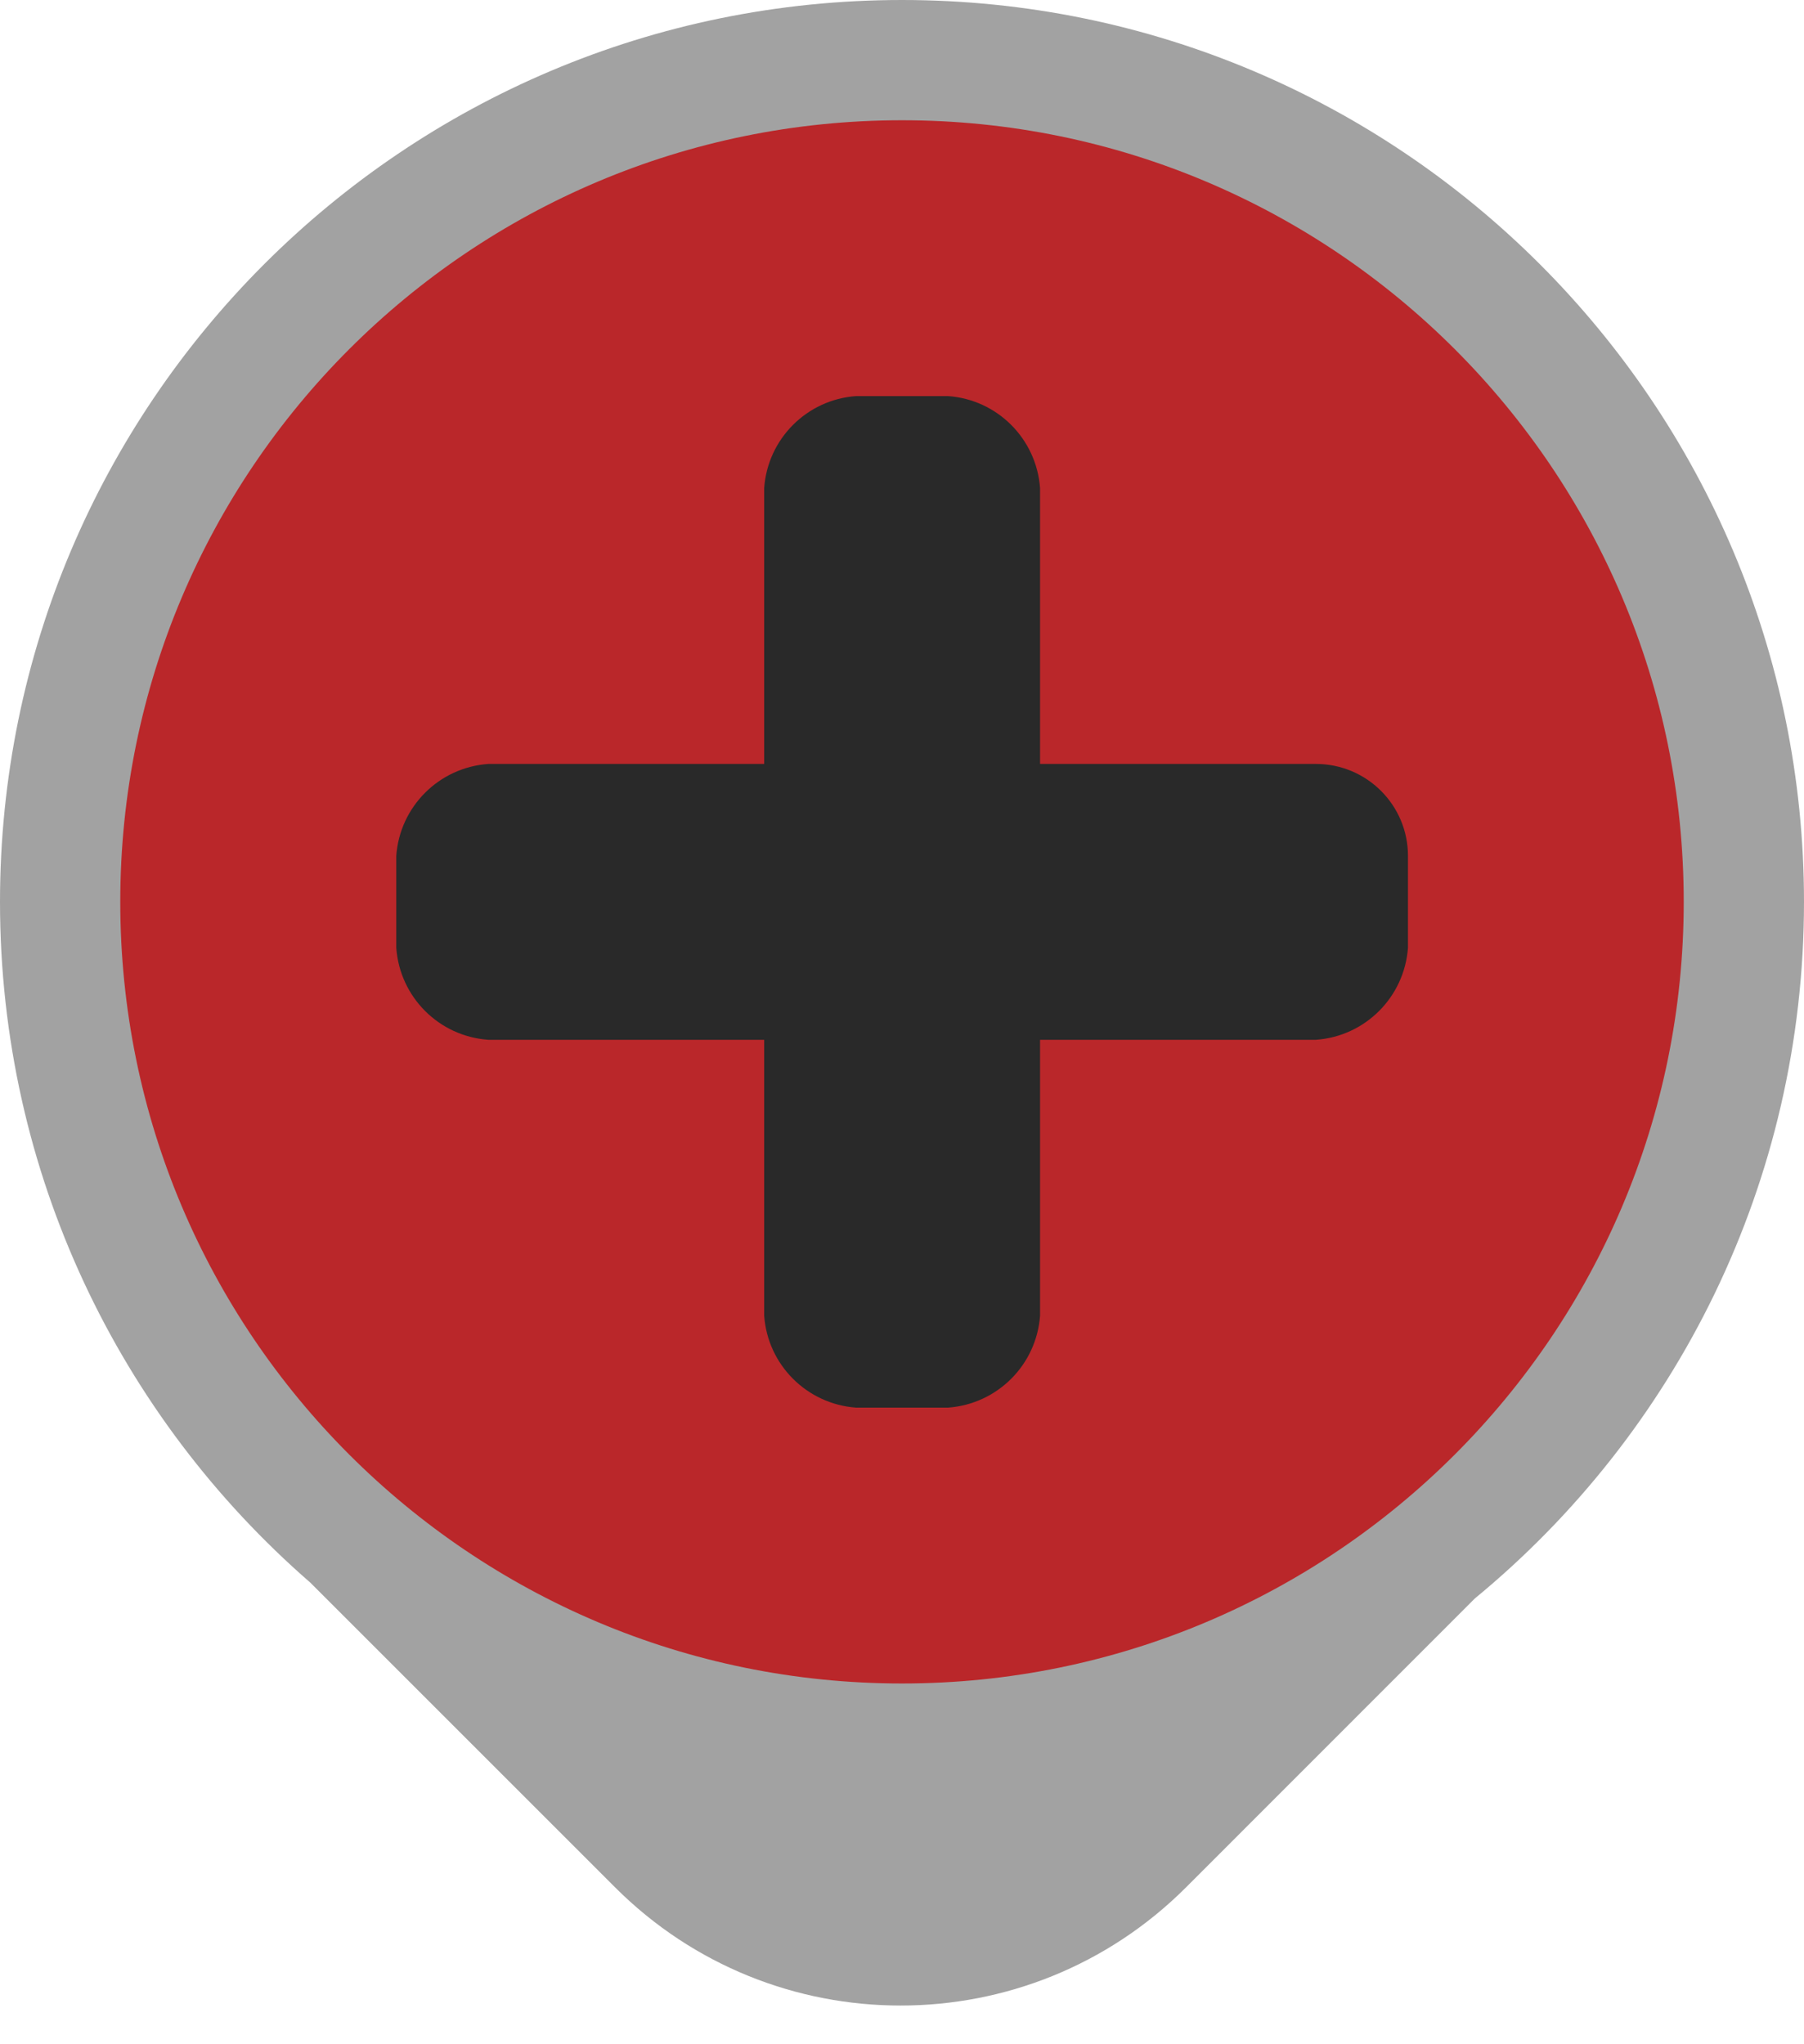 <svg width="15" height="17" viewBox="0 0 15 17" fill="none" xmlns="http://www.w3.org/2000/svg">
<path d="M7.5 0C11.642 0 15 3.358 15 7.5C15 9.833 13.934 11.918 12.263 13.293L9.862 15.695C8.551 17.006 6.425 17.006 5.114 15.695L2.58 13.161C0.999 11.786 0 9.76 0 7.5C0 3.358 3.358 0 7.5 0Z" fill="#A2A2A2"/>
<path d="M14 7.5C14 3.91 11.09 1 7.5 1C3.91 1 1 3.91 1 7.5C1 11.09 3.91 14 7.5 14C11.09 14 14 11.09 14 7.5Z" fill="#BA272A"/>
<path d="M10.942 6.353H8.648V4.059C8.618 3.649 8.293 3.323 7.883 3.294H7.118C6.709 3.323 6.383 3.649 6.354 4.059V6.353H4.06C3.65 6.382 3.324 6.708 3.295 7.117V7.882C3.324 8.292 3.65 8.618 4.06 8.647H6.354V10.941C6.383 11.351 6.709 11.676 7.118 11.706H7.883C8.293 11.676 8.618 11.351 8.648 10.941V8.647H10.942C11.352 8.618 11.677 8.292 11.707 7.882V7.117C11.707 6.695 11.364 6.353 10.942 6.353Z" fill="#292929"/>
</svg>
